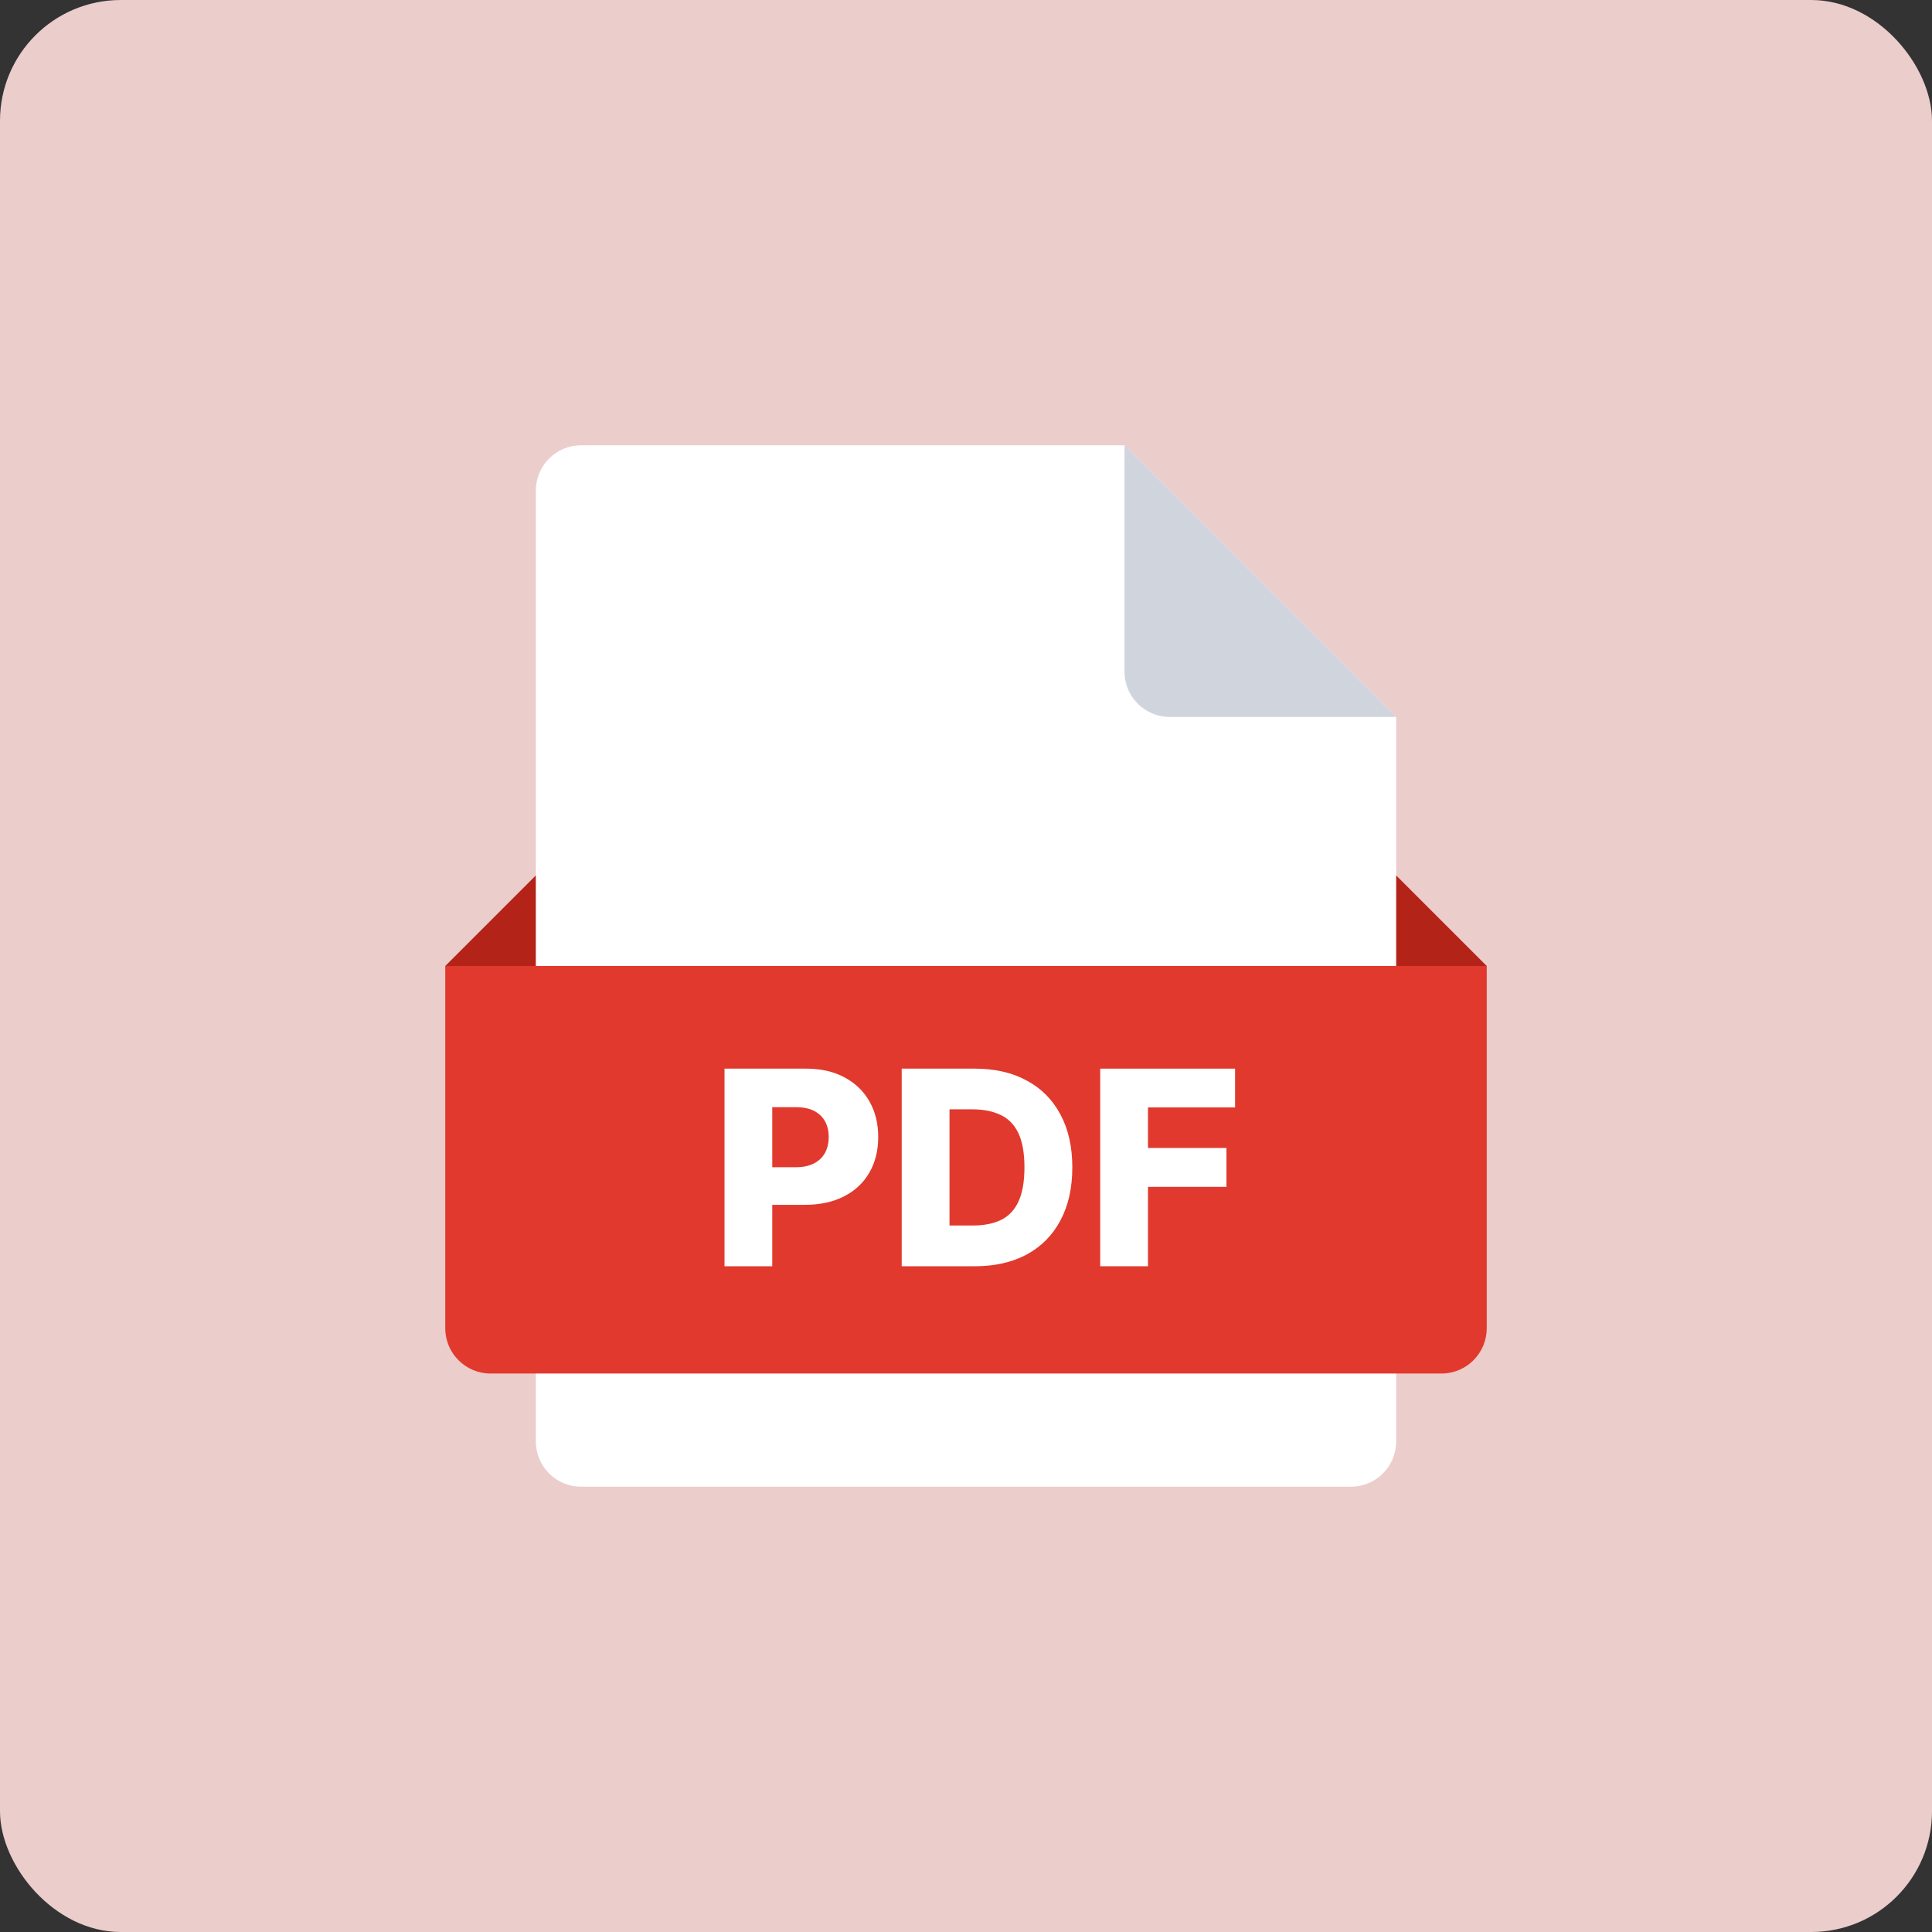 <svg width="32" height="32" viewBox="0 0 32 32" fill="none" xmlns="http://www.w3.org/2000/svg">
<rect x="0" y="0" width="32" height="32" fill="#333333" stroke="none"/>
<rect width="32" height="32" rx="2" fill="#EBCDCB"/>
<path d="M23.5 17.125H8.5L7.375 16L8.875 14.5H23.125L24.625 16L23.5 17.125Z" fill="#B42318"/>
<path d="M22.375 24.625H9.625C9.211 24.625 8.875 24.289 8.875 23.875V8.125C8.875 7.711 9.211 7.375 9.625 7.375H18.625L23.125 11.875V23.875C23.125 24.289 22.789 24.625 22.375 24.625Z" fill="white"/>
<path d="M18.625 7.375V11.125C18.625 11.539 18.961 11.875 19.375 11.875H23.125L18.625 7.375Z" fill="#D0D5DD"/>
<path d="M23.875 22.75H8.125C7.711 22.75 7.375 22.414 7.375 22V16H24.625V22C24.625 22.414 24.289 22.75 23.875 22.75Z" fill="#E1392D"/>
<path d="M12 20.973V17.7H13.352C13.597 17.7 13.808 17.748 13.986 17.844C14.165 17.939 14.303 18.071 14.4 18.242C14.497 18.411 14.546 18.608 14.546 18.833C14.546 19.059 14.496 19.256 14.397 19.426C14.299 19.594 14.159 19.725 13.977 19.817C13.795 19.91 13.578 19.956 13.328 19.956H12.494V19.333H13.181C13.3 19.333 13.4 19.312 13.48 19.271C13.561 19.229 13.622 19.171 13.664 19.097C13.705 19.021 13.726 18.933 13.726 18.833C13.726 18.732 13.705 18.644 13.664 18.571C13.622 18.496 13.561 18.439 13.48 18.398C13.399 18.358 13.299 18.338 13.181 18.338H12.791V20.973H12Z" fill="white"/>
<path d="M16.145 20.973H14.935V17.7H16.144C16.477 17.7 16.764 17.765 17.005 17.897C17.247 18.026 17.433 18.214 17.564 18.459C17.695 18.703 17.761 18.995 17.761 19.335C17.761 19.676 17.695 19.969 17.564 20.214C17.434 20.459 17.248 20.647 17.007 20.778C16.765 20.908 16.478 20.973 16.145 20.973ZM15.727 20.298H16.115C16.298 20.298 16.453 20.267 16.58 20.206C16.708 20.143 16.804 20.041 16.869 19.901C16.935 19.759 16.968 19.57 16.968 19.335C16.968 19.099 16.935 18.912 16.869 18.772C16.803 18.632 16.706 18.53 16.577 18.469C16.449 18.406 16.291 18.374 16.104 18.374H15.727V20.298Z" fill="white"/>
<path d="M18.223 20.973V17.7H20.457V18.342H19.014V19.014H20.314V19.658H19.014V20.973H18.223Z" fill="white"/>
</svg>
